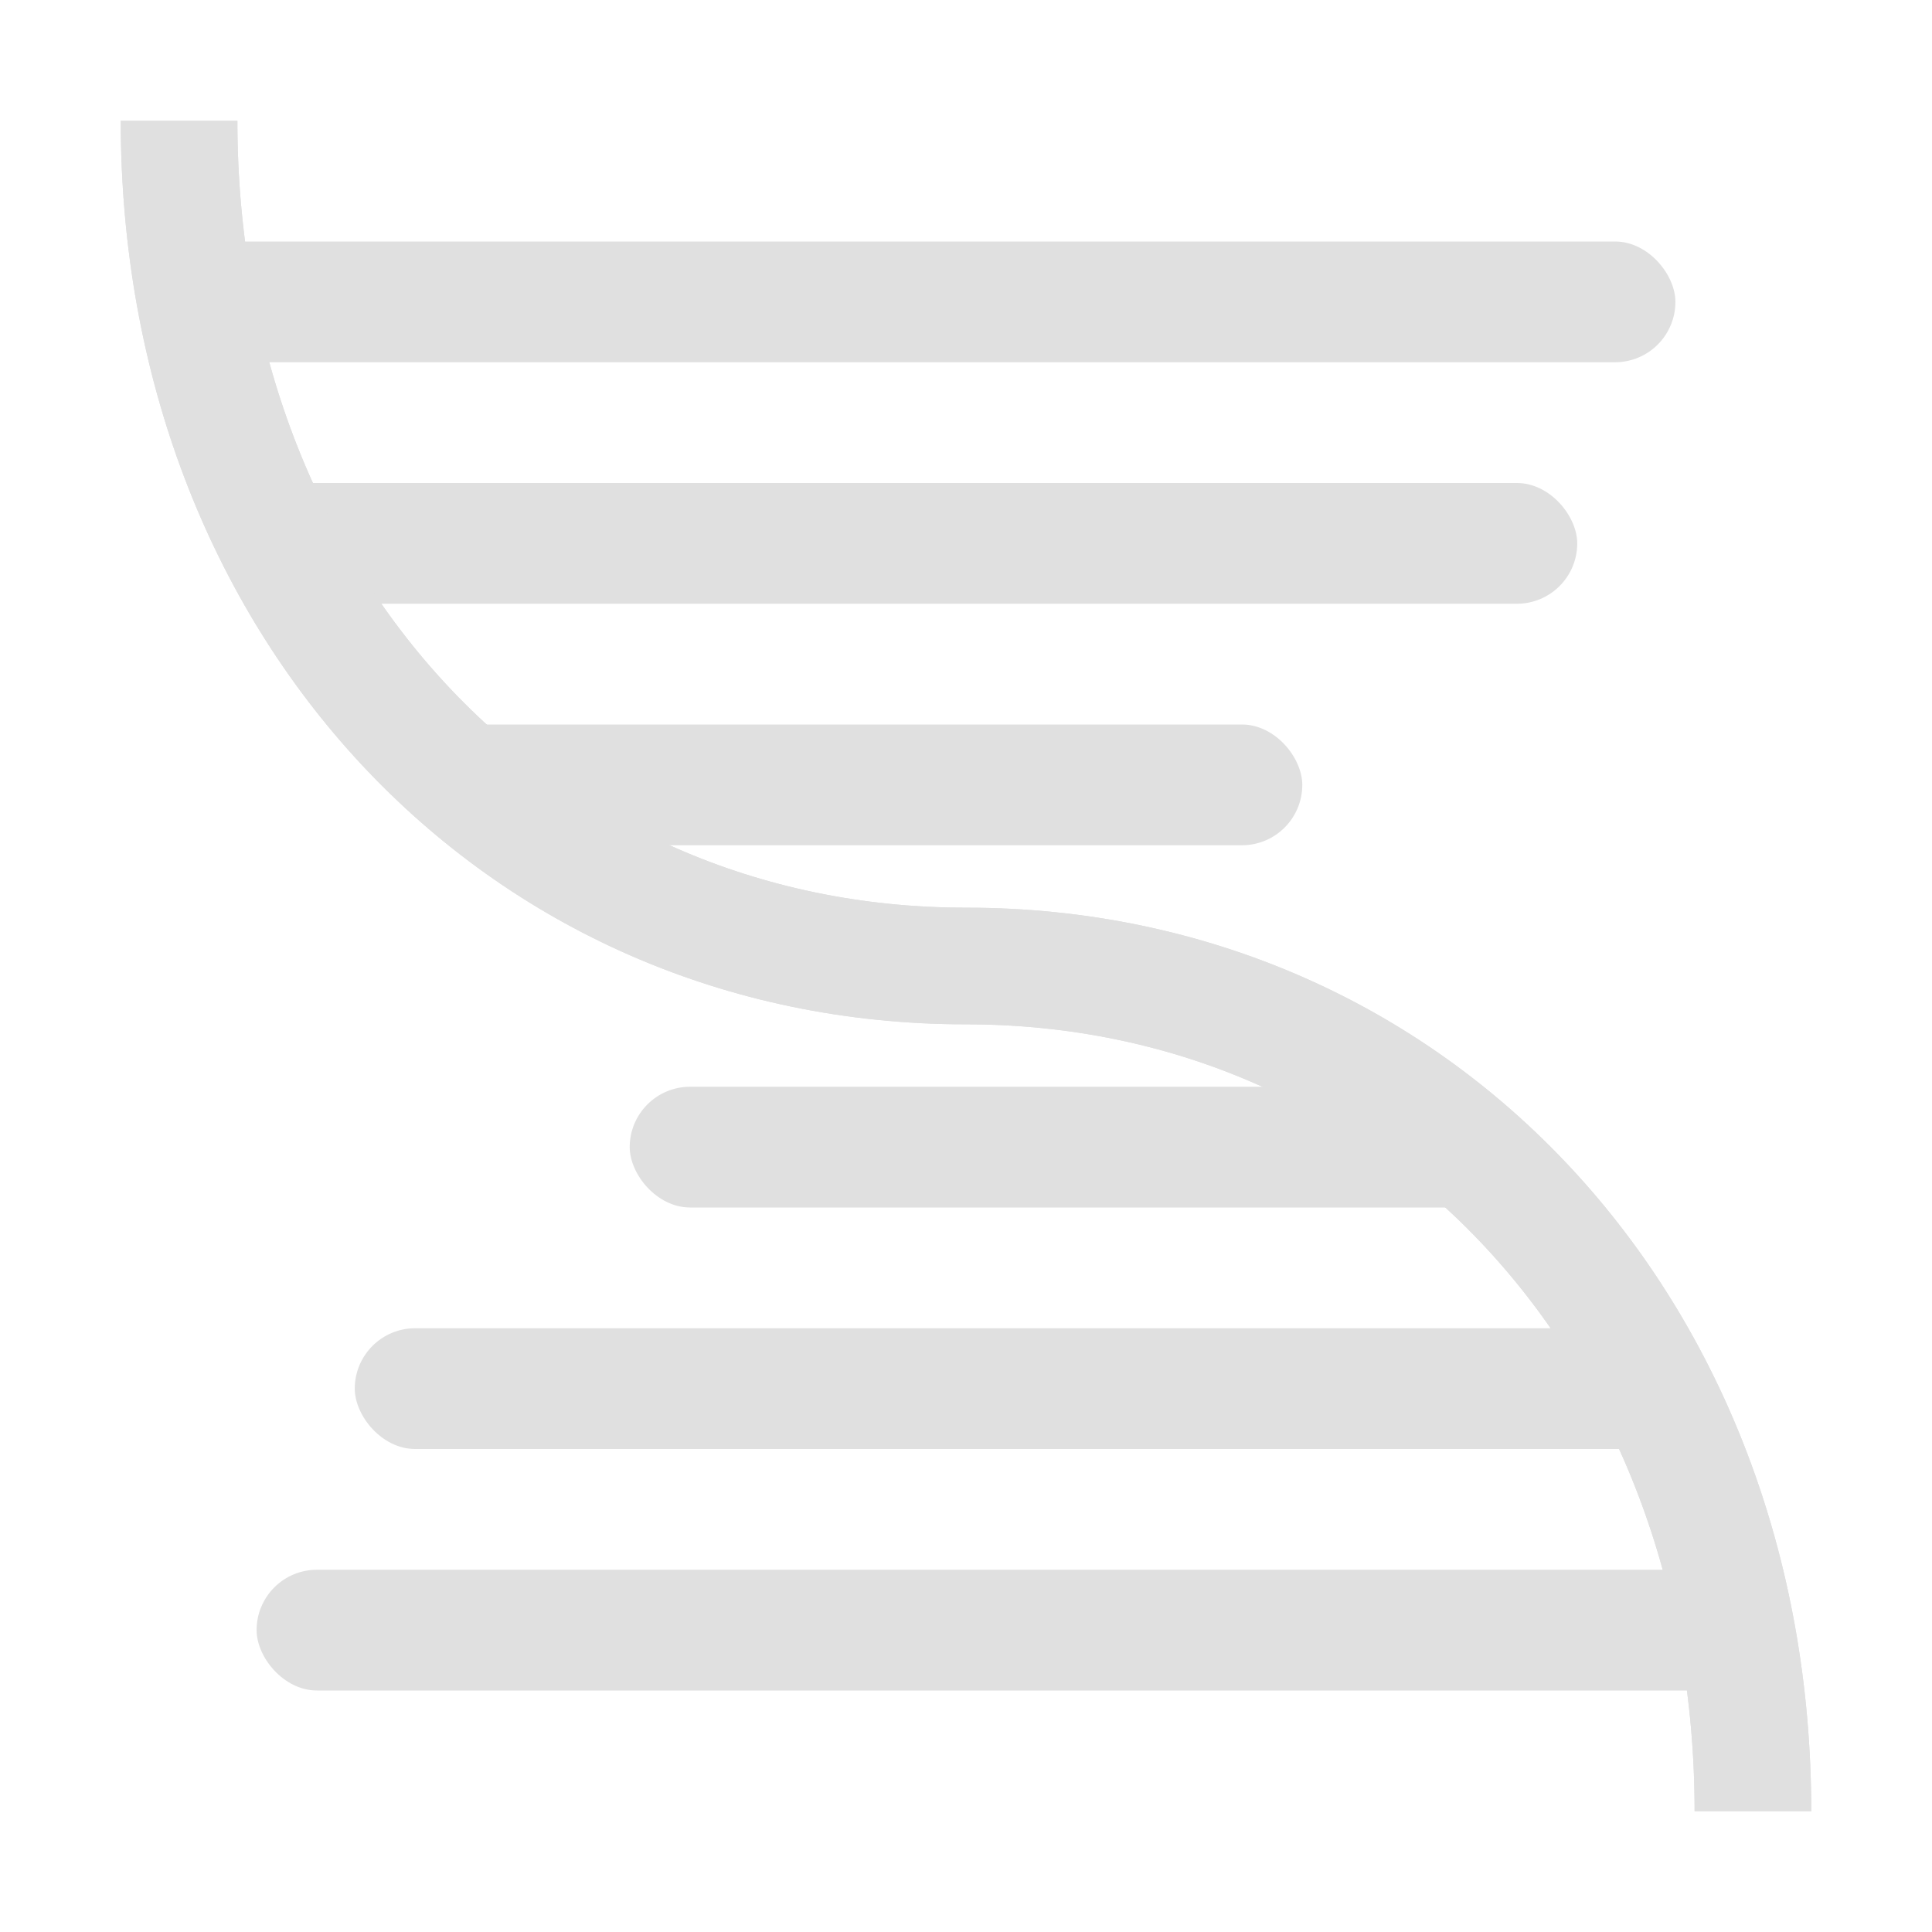 <?xml version="1.0" encoding="UTF-8" standalone="no"?>
<svg
   xmlns:dc="http://purl.org/dc/elements/1.1/"
   xmlns:cc="http://creativecommons.org/ns#"
   xmlns:rdf="http://www.w3.org/1999/02/22-rdf-syntax-ns#"
   xmlns:svg="http://www.w3.org/2000/svg"
   xmlns="http://www.w3.org/2000/svg"
   xmlns:sodipodi="http://sodipodi.sourceforge.net/DTD/sodipodi-0.dtd"
   xmlns:inkscape="http://www.inkscape.org/namespaces/inkscape"
   height="16"
   viewBox="0 0 16 16"
   width="16"
   version="1.1"
   id="svg953"
   sodipodi:docname="Genes.svg"
   inkscape:version="1.0.1 (3bc2e813f5, 2020-09-07)">
  <defs
     id="defs957" />
  <sodipodi:namedview
     pagecolor="#ffffff"
     bordercolor="#666666"
     borderopacity="1"
     objecttolerance="10"
     gridtolerance="10"
     guidetolerance="10"
     inkscape:pageopacity="0"
     inkscape:pageshadow="2"
     inkscape:window-width="1368"
     inkscape:window-height="850"
     id="namedview955"
     showgrid="true"
     inkscape:pagecheckerboard="true"
     inkscape:zoom="22.627417"
     inkscape:cx="10.178686"
     inkscape:cy="6.6643708"
     inkscape:window-x="-6"
     inkscape:window-y="-6"
     inkscape:window-maximized="1"
     inkscape:current-layer="svg953">
    <inkscape:grid
       type="xygrid"
       id="grid961"
       empspacing="4" />
  </sodipodi:namedview>
  <g
     id="g1134">
    <path
       style="fill:#ffffff;fill-opacity:0;stroke:#e0e0e0;stroke-width:0.966;stroke-linecap:butt;stroke-linejoin:miter;stroke-miterlimit:4;stroke-dasharray:none;stroke-opacity:1"
       d="m 1.483,1 c 0,4 2.793,7 6.517,7 3.724,0 6.517,3 6.517,7"
       id="path963-5"
       sodipodi:nodetypes="ccc" />
    <rect
       style="fill:#e0e0e0;fill-opacity:1;stroke:#e0e0e0;stroke-width:0;stroke-miterlimit:4;stroke-dasharray:none;stroke-opacity:1"
       id="rect995"
       width="12.585"
       height="1"
       x="1.29"
       y="2"
       ry="0.5" />
    <rect
       style="fill:#e0e0e0;fill-opacity:1;stroke:#e0e0e0;stroke-width:0;stroke-miterlimit:4;stroke-dasharray:none;stroke-opacity:1"
       id="rect995-0"
       width="11.062"
       height="1"
       x="2"
       y="4"
       ry="0.5" />
    <rect
       style="fill:#e0e0e0;fill-opacity:1;stroke:#e0e0e0;stroke-width:0;stroke-miterlimit:4;stroke-dasharray:none;stroke-opacity:1"
       id="rect995-0-4"
       width="7.359"
       height="1"
       x="3.426"
       y="6"
       ry="0.5" />
  </g>
  <g
     id="g1144"
     transform="rotate(180,8,8)">
    <path
       style="fill:#ffffff;fill-opacity:0;stroke:#e0e0e0;stroke-width:0.966;stroke-linecap:butt;stroke-linejoin:miter;stroke-miterlimit:4;stroke-dasharray:none;stroke-opacity:1"
       d="m 1.483,1 c 0,4 2.793,7 6.517,7 3.724,0 6.517,3 6.517,7"
       id="path1136"
       sodipodi:nodetypes="ccc" />
    <rect
       style="fill:#e0e0e0;fill-opacity:1;stroke:#e0e0e0;stroke-width:0;stroke-miterlimit:4;stroke-dasharray:none;stroke-opacity:1"
       id="rect1138"
       width="12.585"
       height="1"
       x="1.29"
       y="2"
       ry="0.5" />
    <rect
       style="fill:#e0e0e0;fill-opacity:1;stroke:#e0e0e0;stroke-width:0;stroke-miterlimit:4;stroke-dasharray:none;stroke-opacity:1"
       id="rect1140"
       width="11.062"
       height="1"
       x="2"
       y="4"
       ry="0.5" />
    <rect
       style="fill:#e0e0e0;fill-opacity:1;stroke:#e0e0e0;stroke-width:0;stroke-miterlimit:4;stroke-dasharray:none;stroke-opacity:1"
       id="rect1142"
       width="7.359"
       height="1"
       x="3.426"
       y="6"
       ry="0.5" />
  </g>
</svg>
